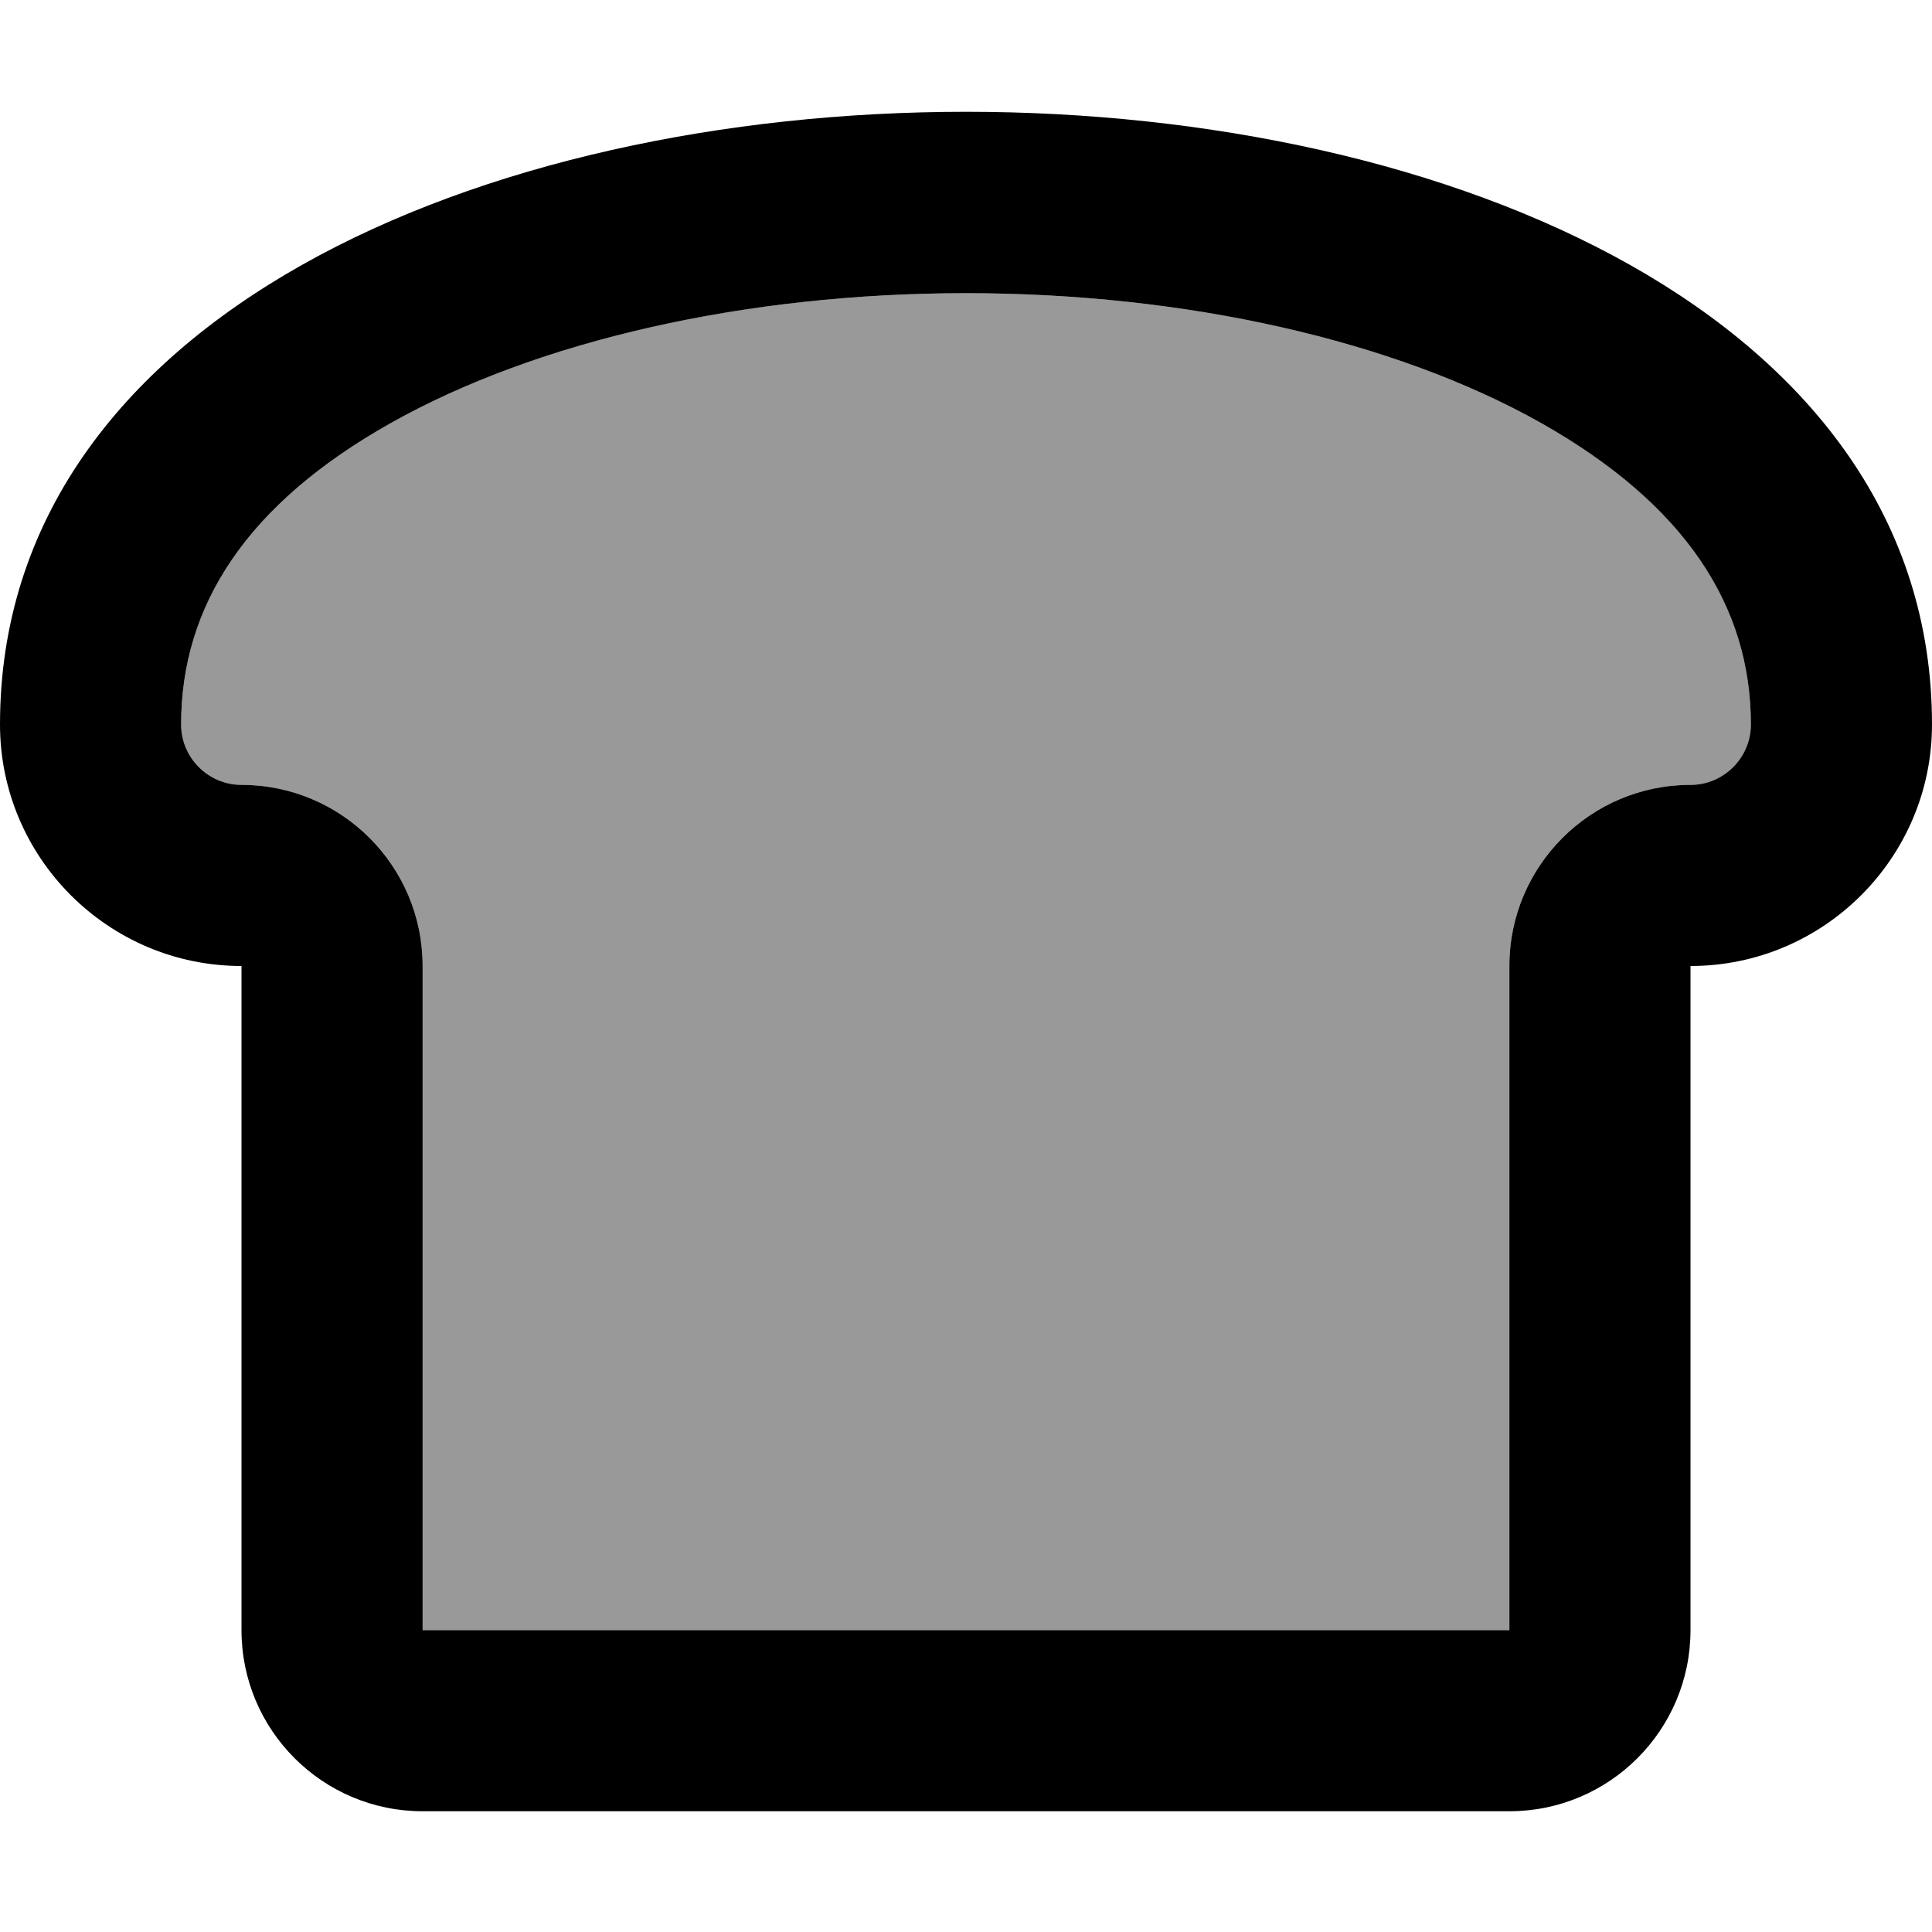 <svg fill="currentColor" xmlns="http://www.w3.org/2000/svg" viewBox="0 0 512 512"><!--! Font Awesome Pro 7.1.0 by @fontawesome - https://fontawesome.com License - https://fontawesome.com/license (Commercial License) Copyright 2025 Fonticons, Inc. --><path opacity=".4" fill="currentColor" d="M48 192c0 8.8 7.2 16 16 16 26.5 0 48 21.5 48 48l0 176 288 0 0-176c0-26.5 21.5-48 48-48 8.8 0 16-7.2 16-16 0-31.6-17.5-58.5-55.6-79.9-38.9-21.9-94.2-34.4-152.4-34.4S142.5 90.1 103.6 112.1C65.5 133.5 48 160.4 48 192z"/><path fill="currentColor" d="M64 208c-8.8 0-16-7.2-16-16 0-31.6 17.5-58.5 55.6-79.9 38.9-21.9 94.2-34.4 152.4-34.4s113.5 12.5 152.4 34.4c38.1 21.5 55.6 48.4 55.6 79.9 0 8.8-7.2 16-16 16-26.5 0-48 21.5-48 48l0 176-288 0 0-176c0-26.5-21.5-48-48-48zm384 96l0-48c35.3 0 64-28.7 64-64 0-216.5-512-216.5-512 0 0 35.3 28.7 64 64 64l0 176c0 26.5 21.5 48 48 48l288 0c26.5 0 48-21.5 48-48l0-128z"/></svg>